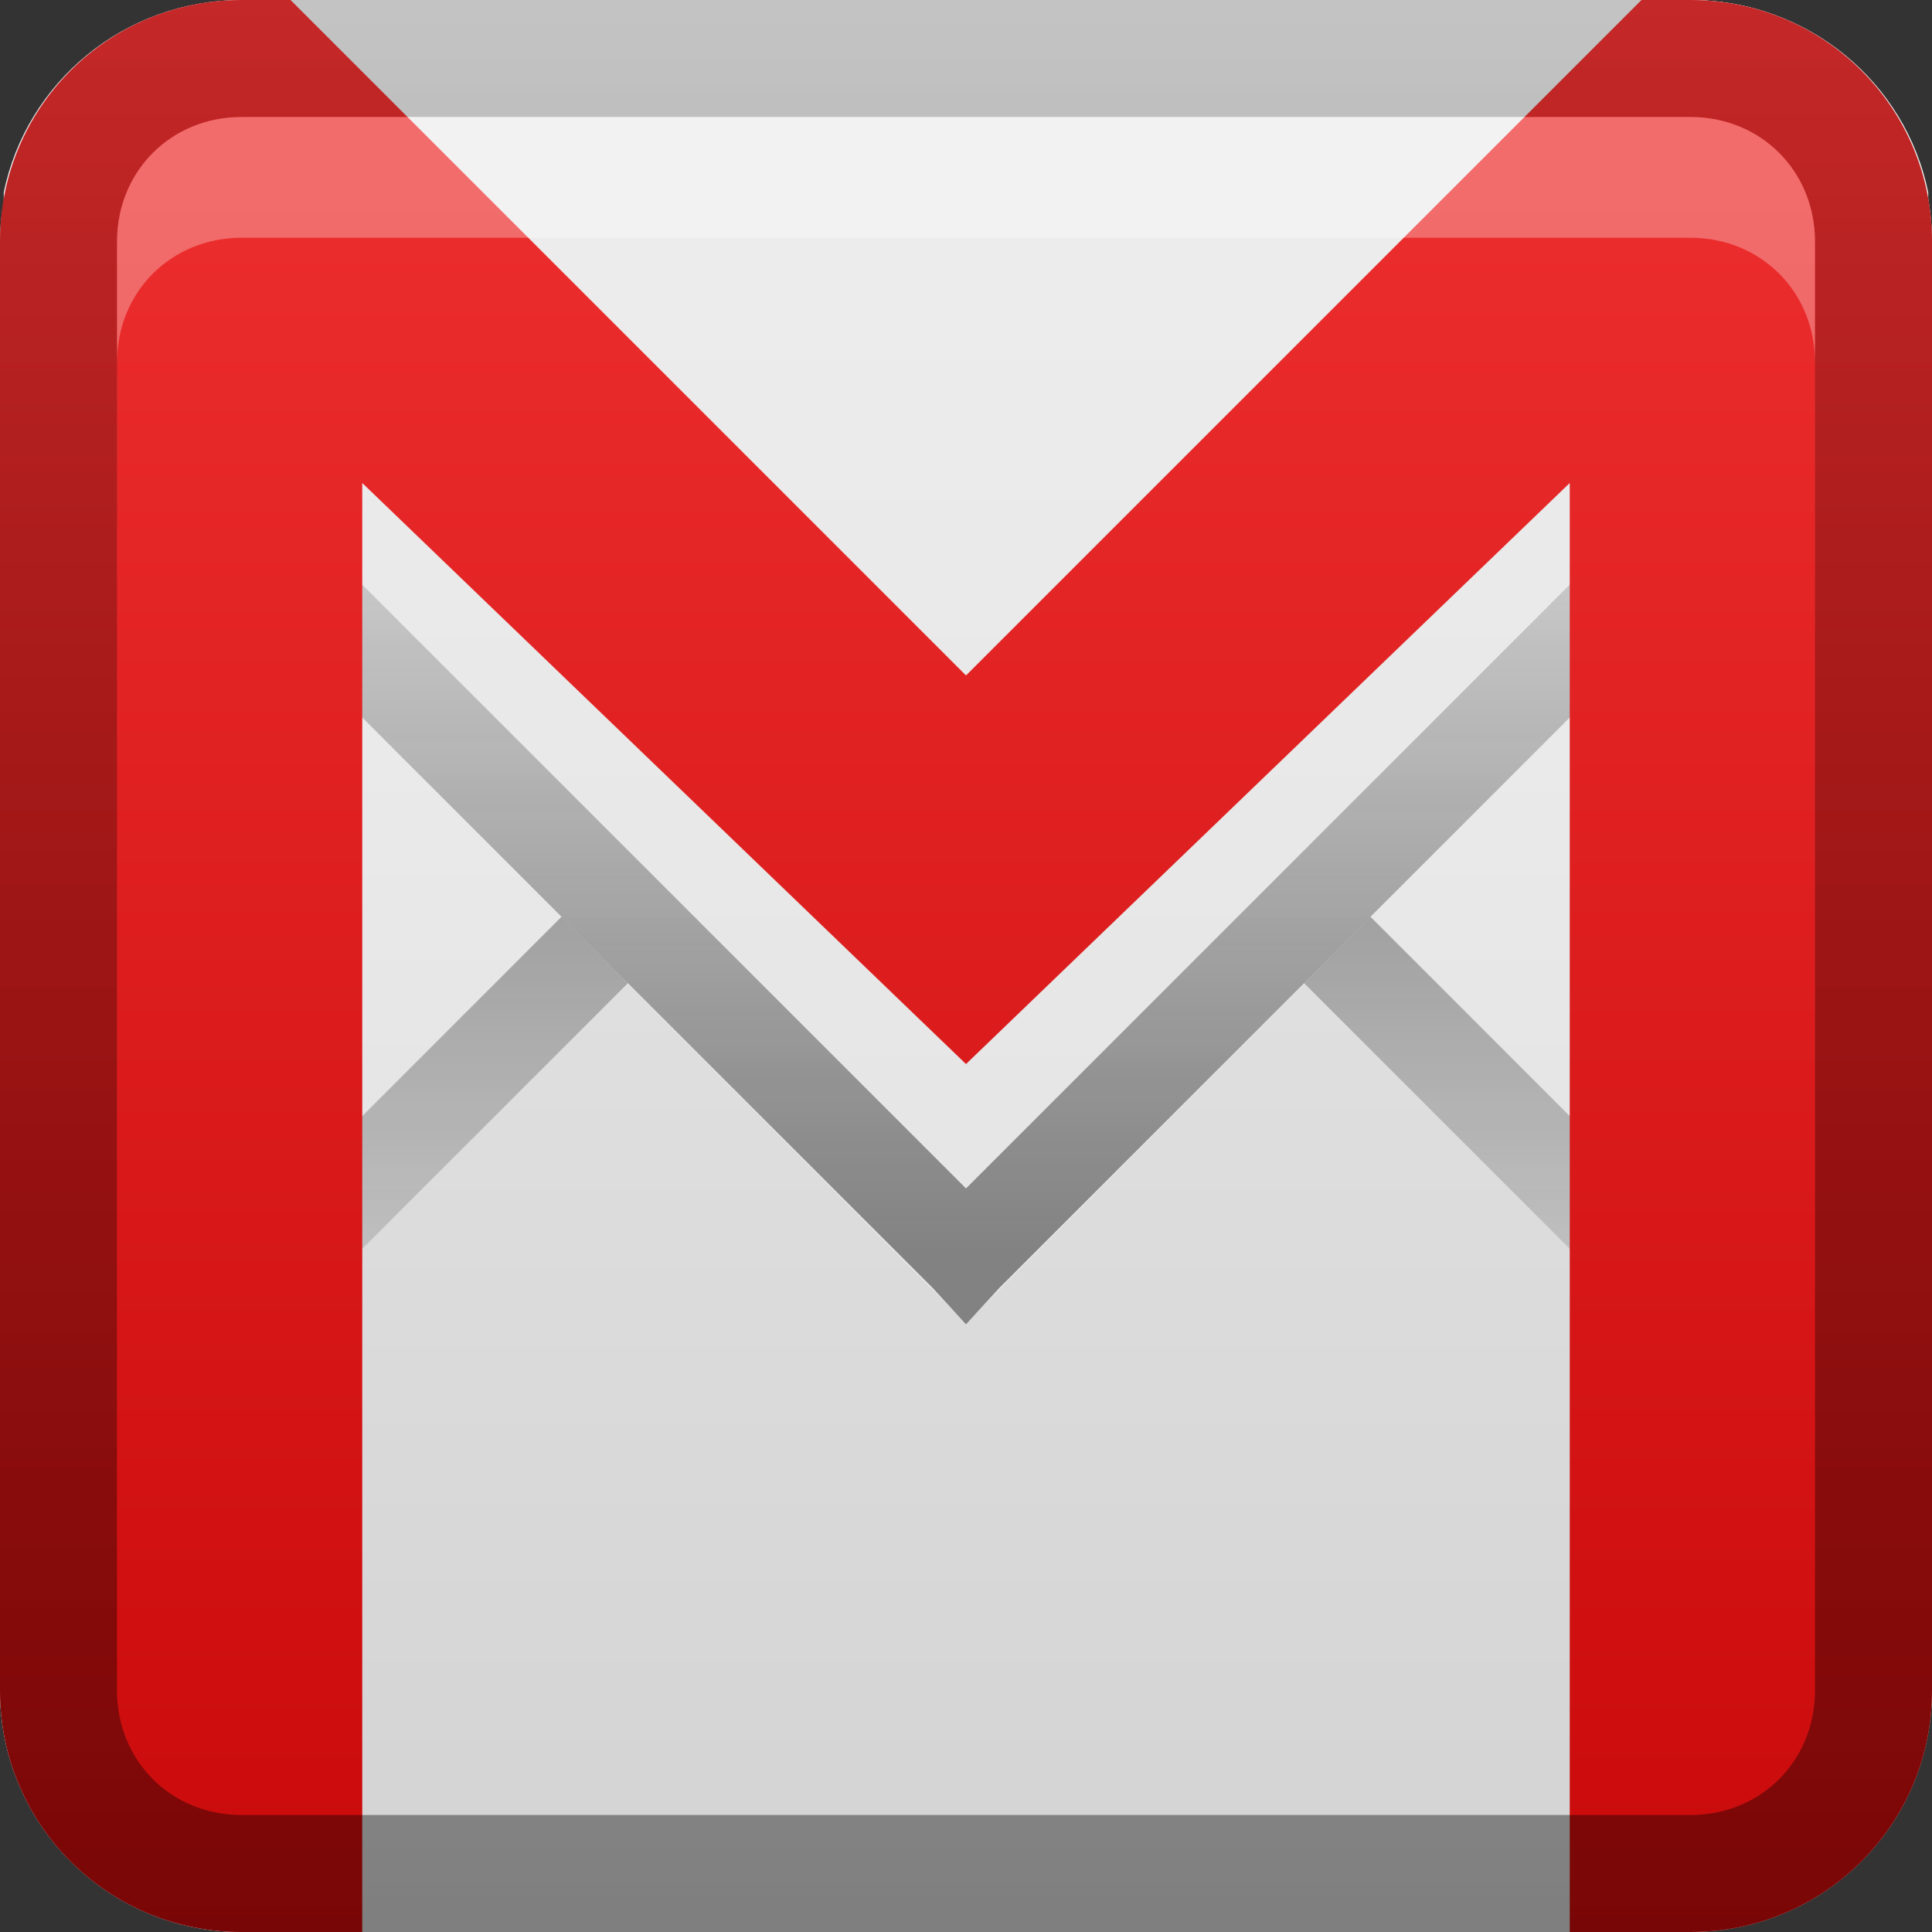 <?xml version="1.0" encoding="UTF-8"?>
<!-- Created with Inkscape (http://www.inkscape.org/) -->
<svg id="svg2" width="16" height="16" version="1.1" xmlns="http://www.w3.org/2000/svg" xmlns:cc="http://creativecommons.org/ns#" xmlns:dc="http://purl.org/dc/elements/1.1/" xmlns:rdf="http://www.w3.org/1999/02/22-rdf-syntax-ns#" xmlns:xlink="http://www.w3.org/1999/xlink">
 <rect width="100%" height="100%" fill="#333333" stroke="none"/>
 <defs id="defs4">
  <linearGradient id="linearGradient3629" x2="29.017" y1="8" y2="8" gradientTransform="matrix(0,-1,1,0,0,16)" gradientUnits="userSpaceOnUse">
   <stop id="stop3330" offset="0"/>
   <stop id="stop3333" stop-opacity="0" offset="1"/>
  </linearGradient>
  <linearGradient id="linearGradient3641" x1="11" x2="11" y1="14" y2="1" gradientTransform="matrix(.887 0 0 .887 -1.754 -3.094)" gradientUnits="userSpaceOnUse">
   <stop id="stop3637" stop-color="#e6e6e6" offset="0"/>
   <stop id="stop3639" stop-color="#f0f0f0" offset="1"/>
  </linearGradient>
  <linearGradient id="linearGradient3863" x1="11" x2="11" y1="15" y2="5" gradientTransform="matrix(.8 0 0 -.8 -.8 16.792)" gradientUnits="userSpaceOnUse" xlink:href="#linearGradient2908"/>
  <linearGradient id="linearGradient2908">
   <stop id="stop2910" stop-color="#1e1e1e" offset="0"/>
   <stop id="stop2912" stop-color="#1e1e1e" stop-opacity="0" offset="1"/>
  </linearGradient>
  <linearGradient id="linearGradient3072" x1="11" x2="11" y1="15" y2="4.378" gradientTransform="matrix(.8 0 0 .8 -.8 -1.608)" gradientUnits="userSpaceOnUse" xlink:href="#linearGradient2908"/>
  <linearGradient id="linearGradient3703" x1="11" x2="11" y1="21" y2="10" gradientTransform="matrix(.889 0 0 .889 -1.778 -1.98)" gradientUnits="userSpaceOnUse">
   <stop id="stop3645" stop-color="#d2d2d2" offset="0"/>
   <stop id="stop3647" stop-color="#e1e1e1" offset="1"/>
  </linearGradient>
  <linearGradient id="linearGradient3705" x1="1" x2="15" y1="9" y2="9" gradientTransform="translate(-17,-2)" gradientUnits="userSpaceOnUse">
   <stop id="stop3189-8" stop-color="#dcdcdc" offset="0"/>
   <stop id="stop3191-3" stop-color="#f0f0f0" offset="1"/>
  </linearGradient>
  <linearGradient id="linearGradient3091" x1="11" x2="11" y1="21" y2=".9" gradientTransform="matrix(.8 0 0 .8 -.8 -.8)" gradientUnits="userSpaceOnUse">
   <stop id="stop3687" stop-color="#ca0a0a" offset="0"/>
   <stop id="stop3689" stop-color="#f03131" offset="1"/>
  </linearGradient>
 </defs>
 <g id="layer1">
  <rect id="rect3196" transform="rotate(-90)" x="-16" width="16" height="16" rx="2" ry="2" fill="url(#linearGradient3705)"/>
  <path id="path3633" d="m8 4.25-8 8v1.75c0 1.108 0.892 2 2 2h12c1.108 0 2-0.892 2-2v-1.75l-8-8z" fill="url(#linearGradient3703)"/>
  <path id="path3627" d="m2 0c-0.97 0-1.783 0.681-1.969 1.594v1.365l7.969 8 7.969-8v-1.365c-0.186-0.913-0.999-1.594-1.969-1.594h-12z" fill="url(#linearGradient3641)"/>
  <path id="path3651" d="m0 1.842v1.1l7.725 7.725 0.275 0.3 0.275-0.3 7.725-7.725v-1.1l-8 8-8-8z" color="#000000" fill="url(#linearGradient3072)" opacity=".5" style="block-progression:tb;text-indent:0;text-transform:none"/>
  <path id="path3815" d="m4.65 7.592-4.65 4.65v1.1l5.2-5.2-0.55-0.55zm6.7 0-0.55 0.55 5.2 5.2v-1.1l-4.65-4.65z" color="#000000" fill="url(#linearGradient3863)" opacity=".5" style="block-progression:tb;text-indent:0;text-transform:none"/>
  <path id="rect3050" d="m2 0c-1.108 0-2 0.892-2 2v12c0 1.108 0.892 2 2 2h1v-12l5 4.812 5-4.812v12h1c1.108 0 2-0.892 2-2v-12c0-1.108-0.892-2-2-2h-0.406l-5.594 5.594-5.594-5.594h-0.406z" color="#000000" fill="url(#linearGradient3091)"/>
  <path id="rect2835" d="m0 14c0 1.108 0.892 2 2 2h12c1.108 0 2-0.892 2-2v-12c0-1.108-0.892-2-2-2h-12c-1.108 0-2 0.892-2 2v12zm0.969 0v-12c0-0.583 0.448-1.031 1.031-1.031h12c0.583 0 1.031 0.448 1.031 1.031v12c0 0.583-0.448 1.031-1.031 1.031h-12c-0.583 0-1.031-0.448-1.031-1.031z" fill="url(#linearGradient3629)" opacity=".4"/>
  <path id="path2843" d="m2 0.969c-0.583 0-1.031 0.448-1.031 1.031v1c0-0.583 0.448-1.031 1.031-1.031h12c0.583 0 1.031 0.448 1.031 1.031v-1c0-0.583-0.448-1.031-1.031-1.031h-12z" fill="#fff" opacity=".3"/>
 </g>
</svg>
